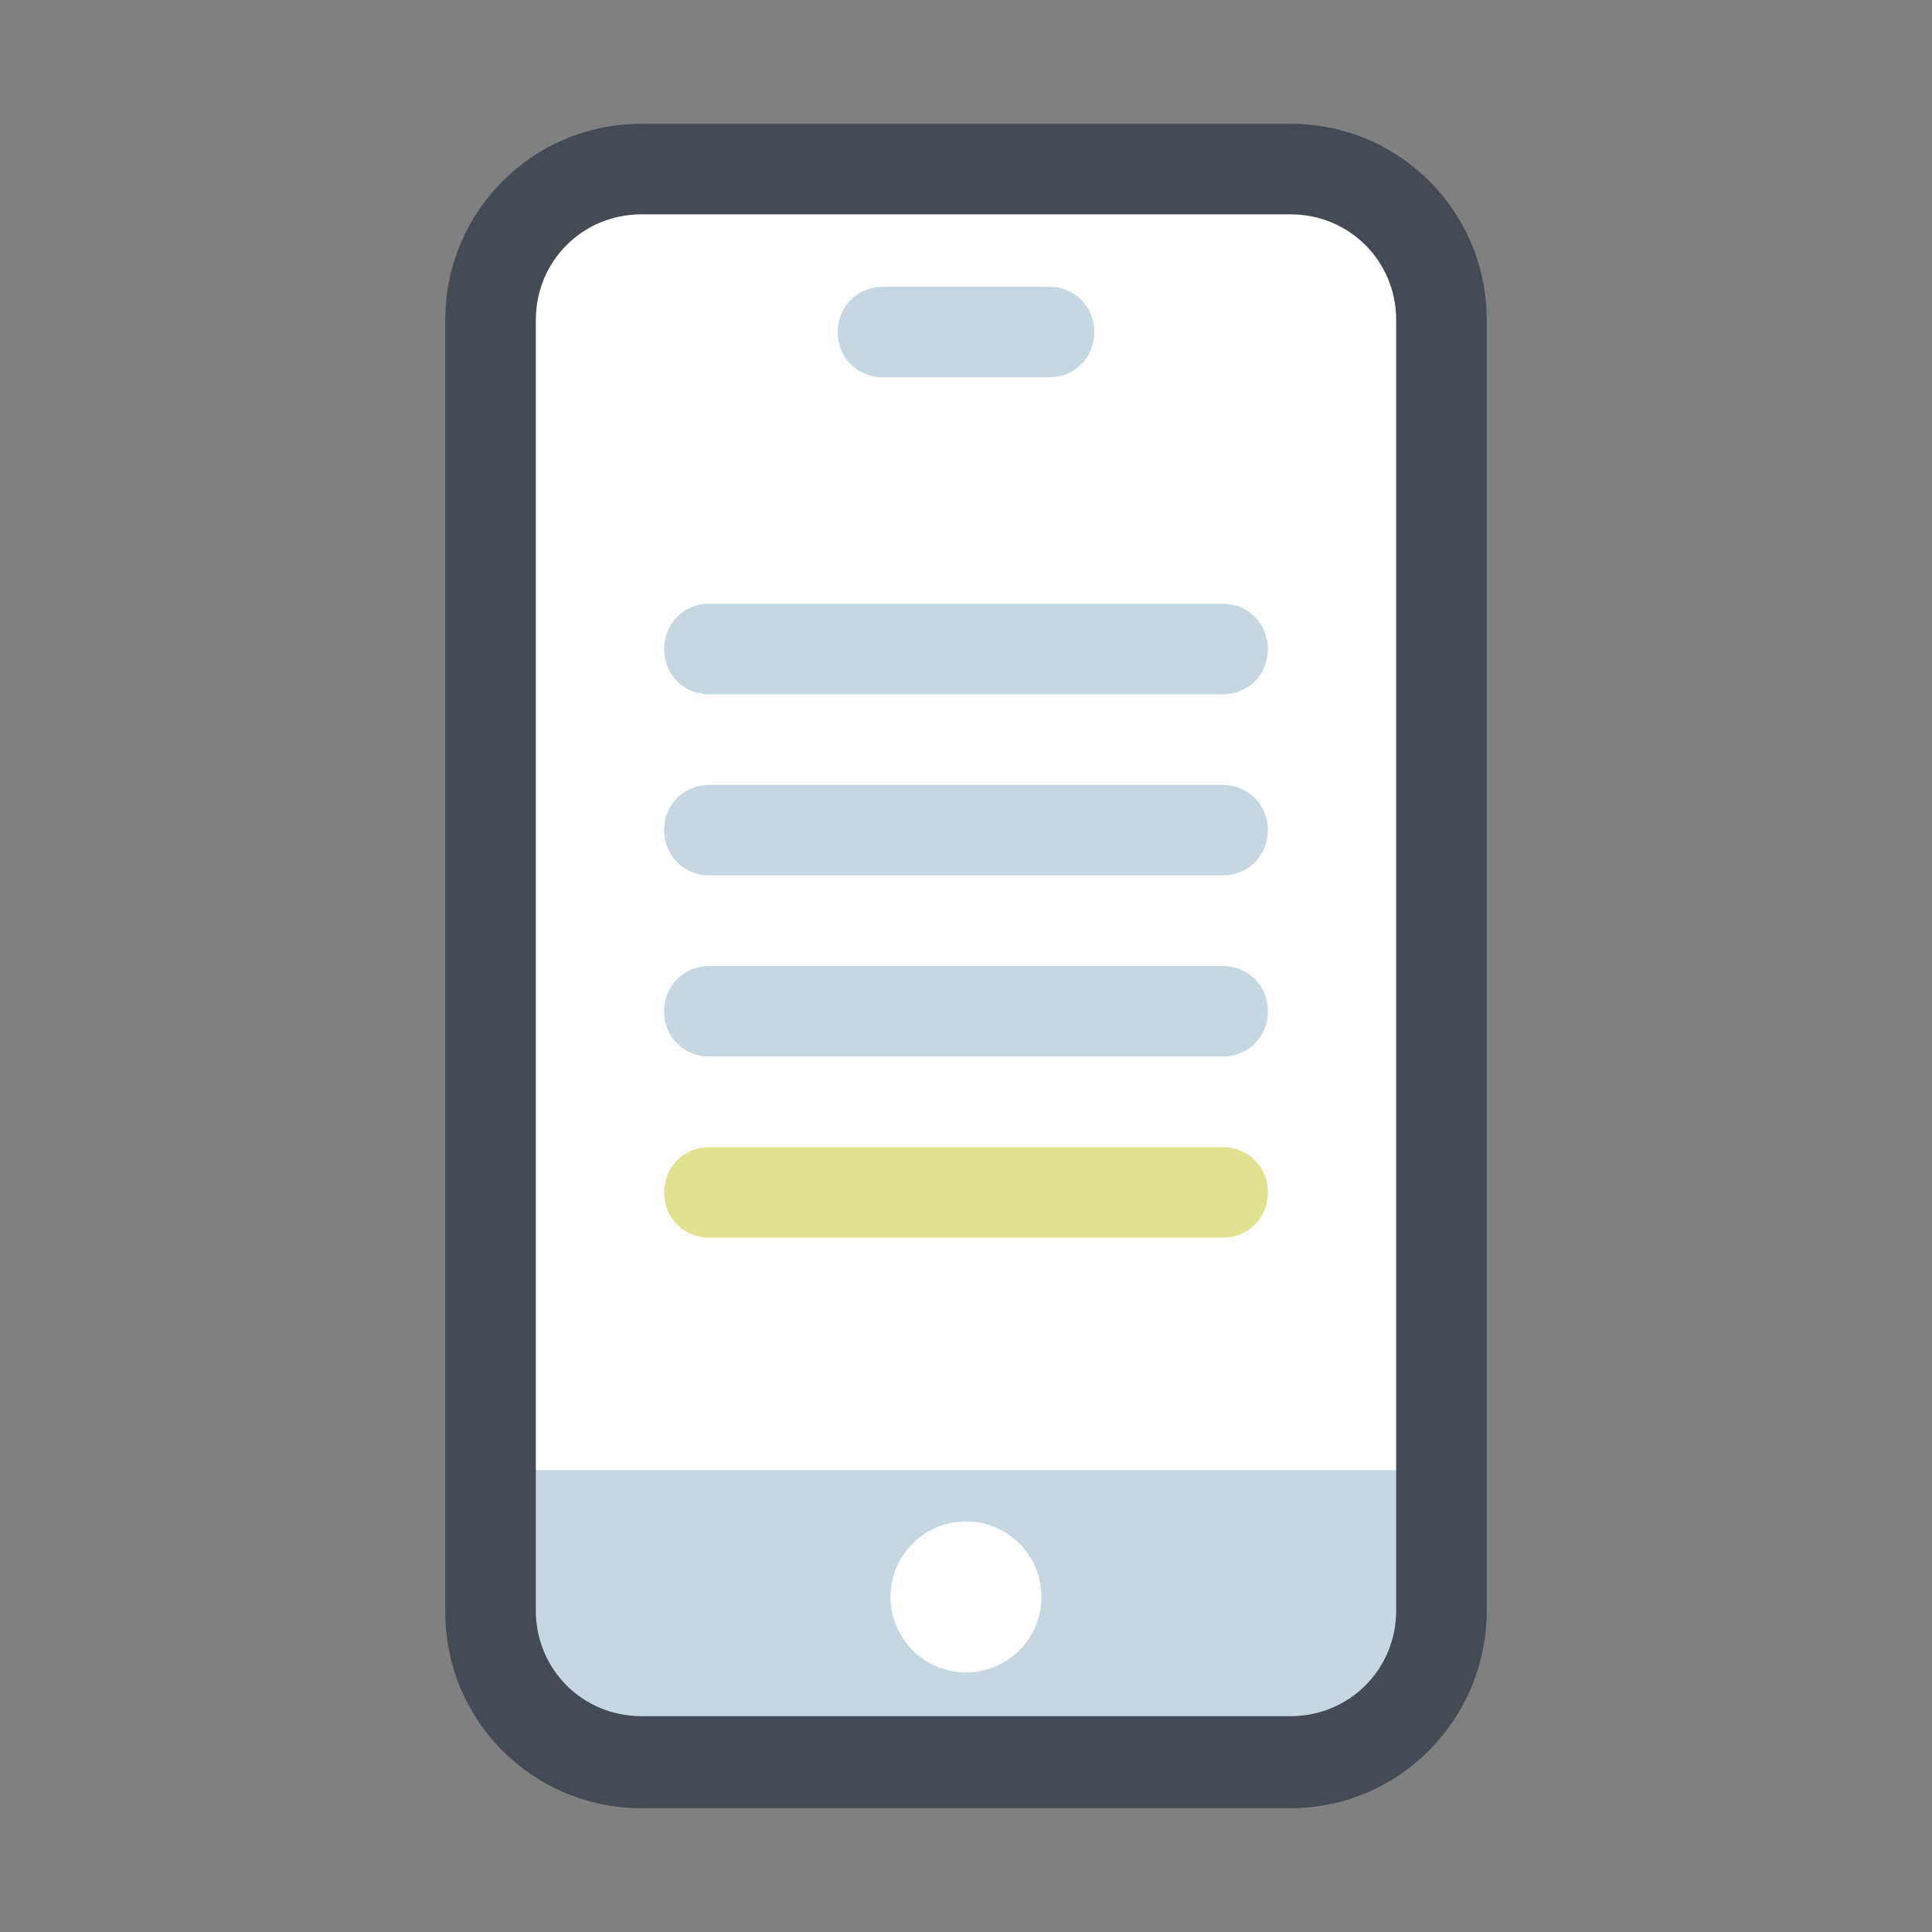 <?xml version="1.0" ?><!DOCTYPE svg  PUBLIC '-//W3C//DTD SVG 1.1//EN'  'http://www.w3.org/Graphics/SVG/1.1/DTD/svg11.dtd'><svg enable-background="new 0 0 128 128" id="Слой_1" version="1.1" viewBox="0 0 128 128" xml:space="preserve" xmlns="http://www.w3.org/2000/svg" xmlns:xlink="http://www.w3.org/1999/xlink"><rect x="0" y="0" width="128" height="128" fill="#808080" stroke="none"/><g><g><g><g><g><g><path d="M42.5,11.2h43c5.5,0,10,4.5,10,10v85.5c0,5.5-4.5,10-10,10h-43c-5.5,0-10-4.5-10-10V21.2        C32.5,15.7,37,11.2,42.5,11.2z" fill="#C7D7E2"/></g></g></g></g><g><g><g><circle cx="64" cy="105.8" fill="#FFFFFF" r="5"/></g></g></g><g><g><g><g><path d="M85.5,11.2h-43c-5.5,0-10,4.5-10,10v76.2h63V21.2C95.5,15.7,91,11.2,85.5,11.2z" fill="#FFFFFF"/></g></g></g></g><g><g><g><g><path d="M81,70H47c-1.7,0-3-1.3-3-3s1.3-3,3-3h34c1.7,0,3,1.3,3,3S82.7,70,81,70z" fill="#C7D7E2"/></g></g></g><g><g><g><path d="M81,82H47c-1.7,0-3-1.3-3-3s1.3-3,3-3h34c1.7,0,3,1.3,3,3S82.7,82,81,82z" fill="#E0E292"/></g></g></g><g><g><g><path d="M81,58H47c-1.7,0-3-1.3-3-3s1.3-3,3-3h34c1.7,0,3,1.3,3,3S82.7,58,81,58z" fill="#C7D7E2"/></g></g></g><g><g><g><path d="M81,46H47c-1.7,0-3-1.3-3-3s1.3-3,3-3h34c1.7,0,3,1.3,3,3S82.7,46,81,46z" fill="#C7D7E2"/></g></g></g></g><g><g><g><g><path d="M69.5,25h-11c-1.7,0-3-1.3-3-3s1.3-3,3-3h11c1.7,0,3,1.3,3,3S71.2,25,69.5,25z" fill="#C7D7E2"/></g></g></g></g><g><g><g><g><path d="M85.5,119.8h-43c-7.2,0-13-5.8-13-13V21.2c0-7.2,5.8-13,13-13h43c7.2,0,13,5.8,13,13v85.5        C98.5,113.9,92.7,119.8,85.5,119.8z M42.5,14.2c-3.9,0-7,3.1-7,7v85.5c0,3.9,3.1,7,7,7h43c3.9,0,7-3.1,7-7V21.2        c0-3.9-3.1-7-7-7H42.5z" fill="#454B54"/></g></g></g></g></g></g></svg>